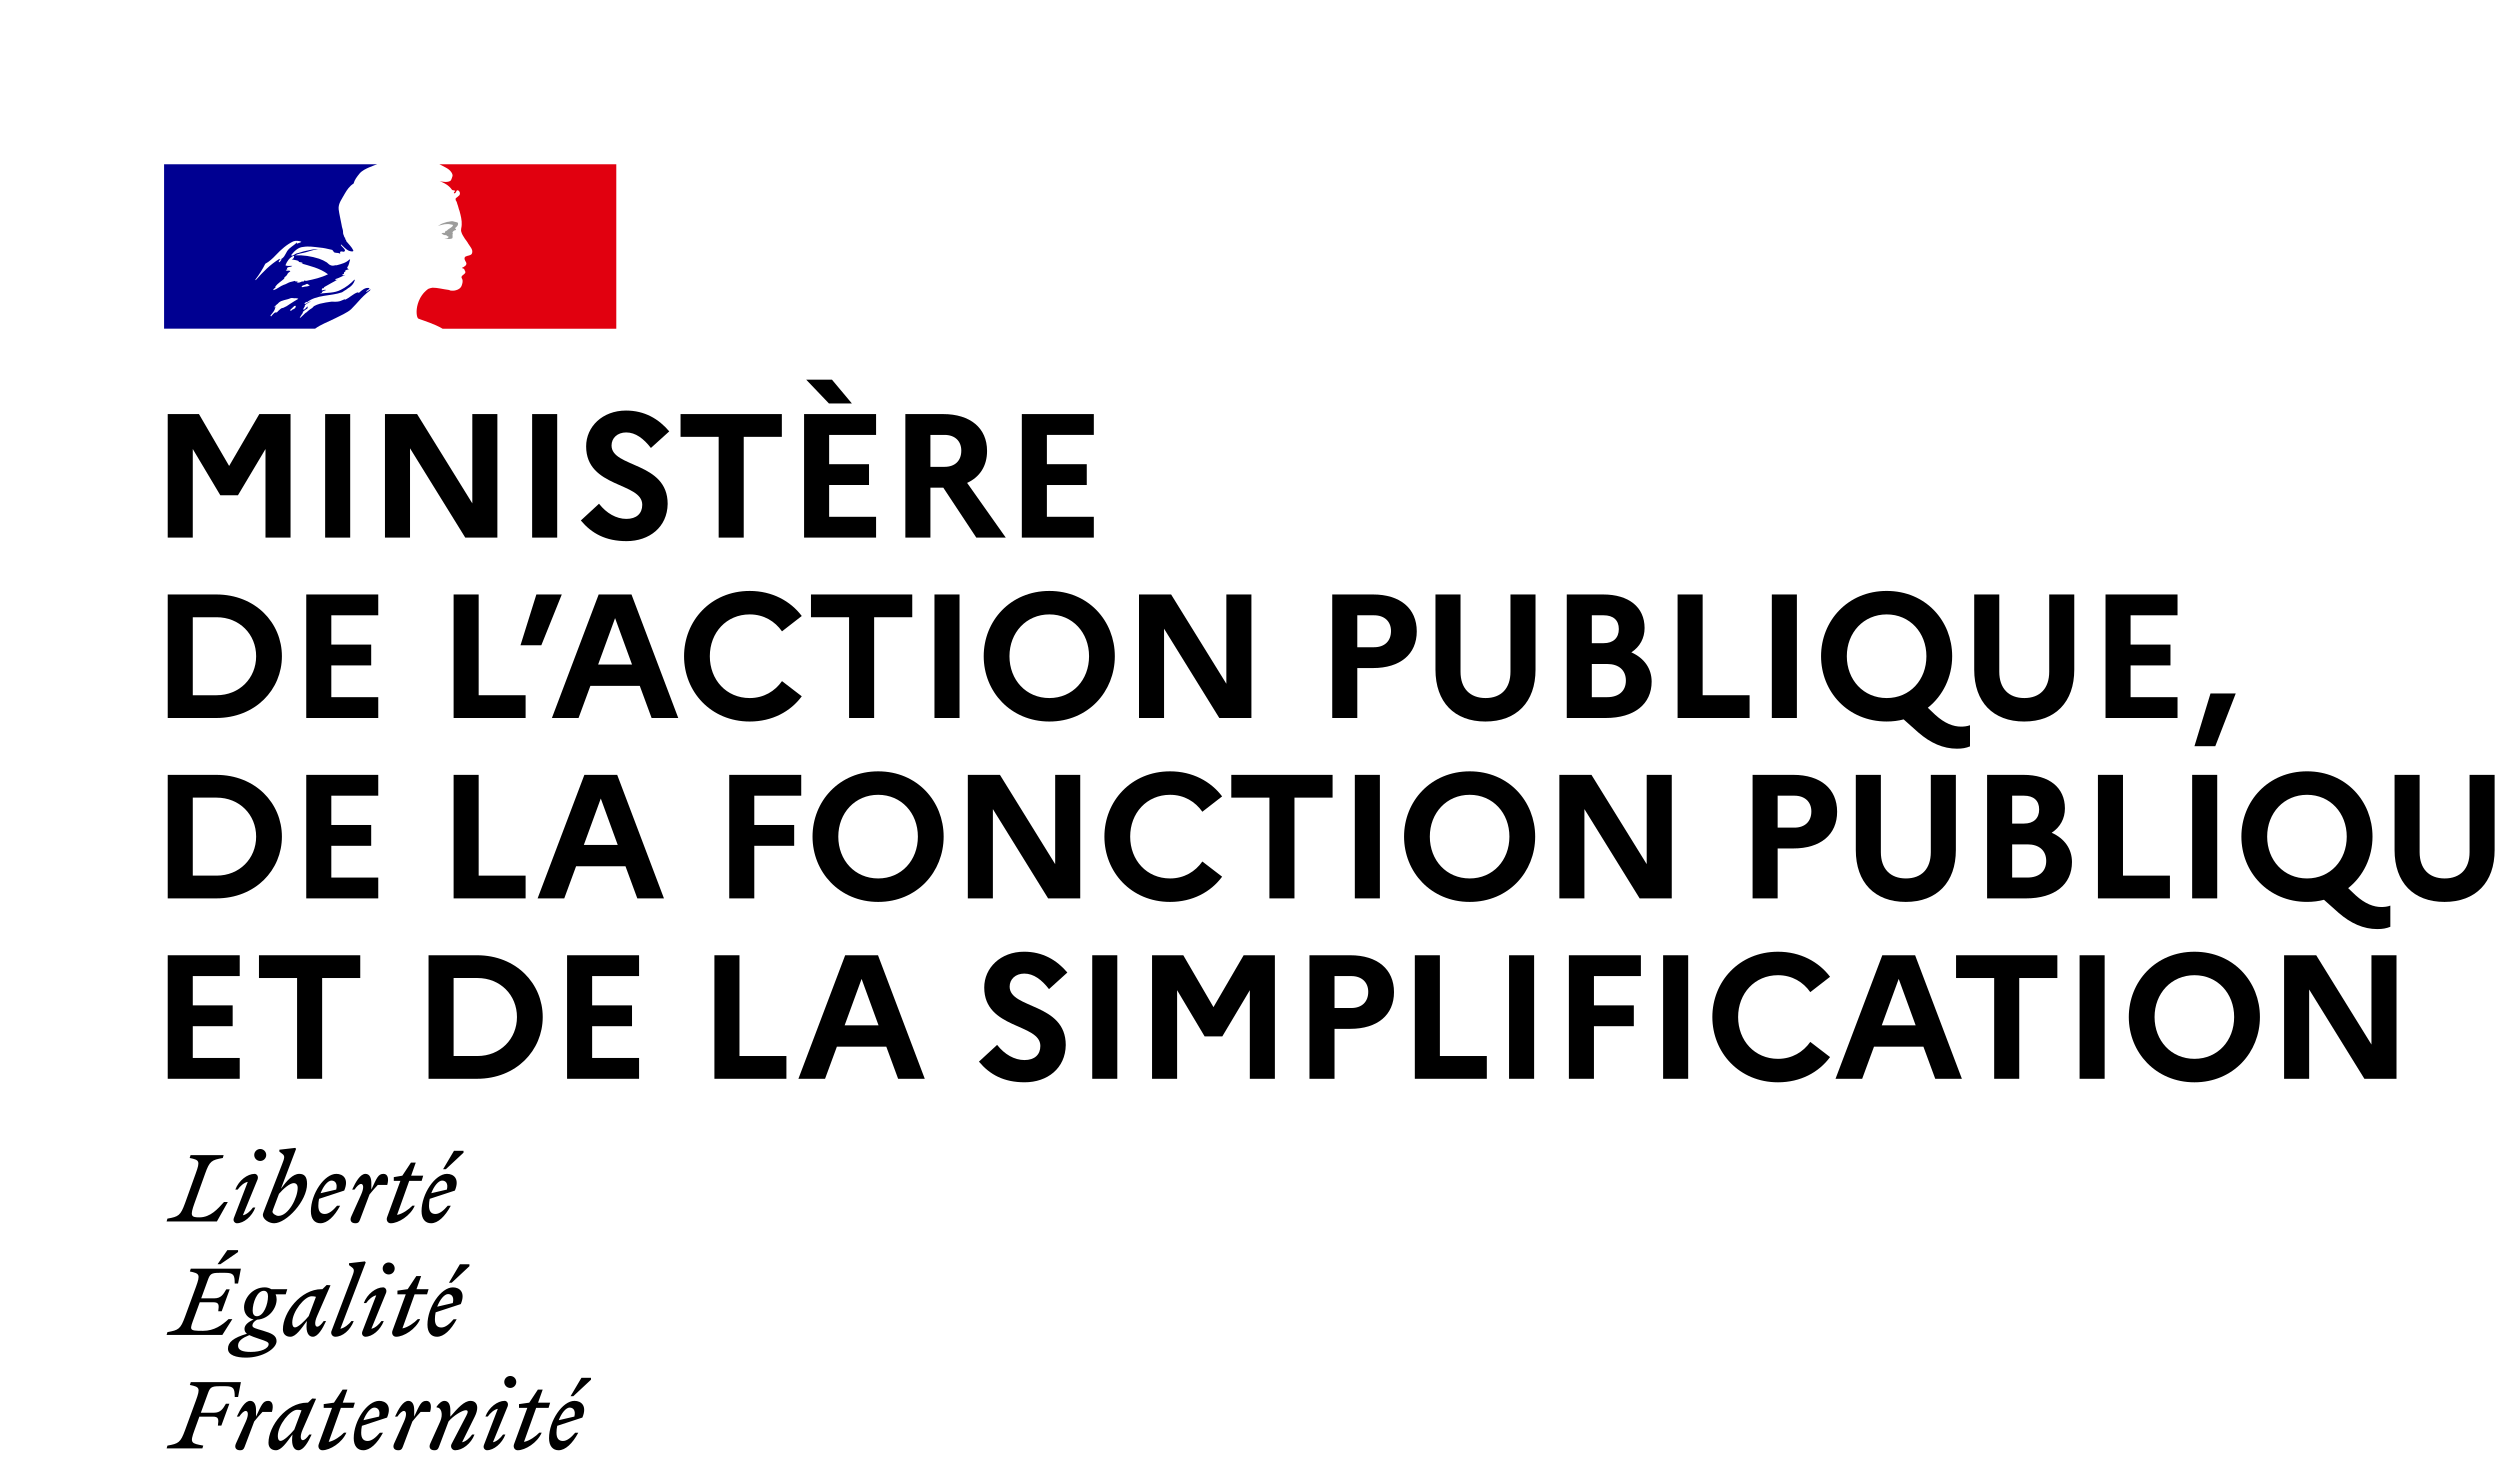 <?xml version="1.0" encoding="UTF-8"?>
<svg xmlns="http://www.w3.org/2000/svg" version="1.1" viewBox="0 0 1275 756">
  <defs>
    <style>
      .cls-1 {
        fill: #000091;
      }

      .cls-2 {
        fill: #e1000f;
      }

      .cls-3 {
        fill: #9d9d9c;
      }
    </style>
  </defs>
  <!-- Generator: Adobe Illustrator 28.7.1, SVG Export Plug-In . SVG Version: 1.2.0 Build 142)  -->
  <g>
    <g id="CREA">
      <path d="M290.52,717.87c1.71,0,3.2,1.3,2.41,4.58l-7.96,1.85c1.39-3.7,3.7-6.44,5.56-6.44M294.92,730.69h-1.57c-1.99,2.36-4.12,4.21-6.25,4.21s-3.29-1.3-3.29-4.21c0-1.2.14-2.41.37-3.52l12.83-4.21c2.5-5.93-.51-8.52-4.03-8.52-6.07,0-12.97,10.14-12.97,19.03,0,3.98,1.9,6.16,4.86,6.16,3.47,0,7.08-3.38,10.05-8.94M292.37,712.08l9.03-8.43v-.97h-4.86l-5.56,9.4h1.39ZM264.68,718h4.26l-6.76,18.48c-.6,1.57.23,3.15,1.85,3.15,3.84,0,10.05-3.8,12.23-8.98h-1.2c-1.71,1.81-5,4.21-7.83,4.72l6.21-17.37h6.34l.79-2.64h-6.16l2.36-6.67h-2.45l-4.4,6.67-5.23.74v1.9ZM258.94,717.12c.51-1.71-.65-2.69-1.53-2.69-3.7,0-8.1,3.33-9.86,8.01h1.2c1.2-1.71,3.24-3.61,5.14-3.94l-7.08,18.43c-.65,1.71.65,2.69,1.53,2.69,3.52,0,7.64-3.38,9.4-8.01h-1.2c-1.2,1.71-3.24,3.61-5.14,3.94l7.55-18.43ZM260.23,707.86c1.67,0,3.06-1.34,3.06-3.06s-1.39-3.06-3.06-3.06-3.06,1.39-3.06,3.06,1.34,3.06,3.06,3.06M219.44,736.2c-.93,2.08.05,3.43,2.08,3.43,1.25,0,1.81-.32,2.32-1.67l4.91-13.01c2.27-2.78,6.95-5.74,8.8-5.74,1.34,0,1.16,1.11.28,2.78l-7.55,14.49c-.74,1.44.23,3.15,1.85,3.15,3.7,0,8.1-3.33,9.86-8.01h-1.2c-1.2,1.71-3.24,3.61-5.14,3.94l6.48-13.1c.83-1.67,1.25-3.24,1.25-4.49,0-2.13-1.2-3.52-3.43-3.52-3.2,0-6.44,3.61-10.28,8.06v-3.43c0-2.45-.79-4.63-3.01-4.63-1.39,0-2.73,1.2-3.98,2.92v.46c2.41-.14,3.47,3.47,1.76,7.27l-5,11.11ZM219.35,720.09c.88-3.01.42-5.65-1.9-5.65-2.73,0-3.43,2.08-6.21,8.06v-3.43c0-2.45-.79-4.63-3.01-4.63-2.59,0-4.95,4.03-6.76,8.01h1.2c1.25-1.81,2.41-2.87,3.33-2.87,1.11,0,1.71,1.71,0,5.51l-5,11.11c-.93,2.08.05,3.43,2.08,3.43,1.25,0,1.81-.32,2.32-1.67l4.91-13.01c1.39-1.71,2.64-3.2,4.21-4.86h4.82ZM190.91,717.87c1.71,0,3.2,1.3,2.41,4.58l-7.96,1.85c1.39-3.7,3.7-6.44,5.56-6.44M195.31,730.69h-1.57c-1.99,2.36-4.12,4.21-6.25,4.21s-3.29-1.3-3.29-4.21c0-1.2.14-2.41.37-3.52l12.83-4.21c2.5-5.93-.51-8.52-4.03-8.52-6.07,0-12.97,10.14-12.97,19.03,0,3.98,1.9,6.16,4.86,6.16,3.47,0,7.08-3.38,10.05-8.94M165.08,718h4.26l-6.76,18.48c-.6,1.57.23,3.15,1.85,3.15,3.84,0,10.05-3.8,12.23-8.98h-1.2c-1.71,1.81-5,4.21-7.83,4.72l6.21-17.37h6.34l.79-2.64h-6.16l2.36-6.67h-2.45l-4.4,6.67-5.23.74v1.9ZM141.69,732.41c0-5.7,6.34-13.43,9.91-13.43.79,0,1.53.09,2.18.28l-3.7,9.86c-2.13,2.59-5.42,5.74-6.95,5.74-.88,0-1.44-.74-1.44-2.45M161.19,713.37l-1.94-.14-2.18,2.13h-.46c-10.56,0-19.68,11.85-19.68,20.47,0,2.41,1.48,3.8,3.8,3.8,2.73,0,5.42-3.89,8.43-8.06l-.14,1.48c-.37,4.26.93,6.58,3.15,6.58,2.59,0,4.95-4.03,6.76-8.01h-1.2c-1.25,1.81-2.41,2.87-3.33,2.87-.97,0-1.67-1.76,0-5.51l6.81-15.61ZM138.68,720.09c.88-3.01.42-5.65-1.9-5.65-2.73,0-3.43,2.08-6.21,8.06v-3.43c0-2.45-.79-4.63-3.01-4.63-2.59,0-4.95,4.03-6.76,8.01h1.2c1.25-1.81,2.41-2.87,3.33-2.87,1.11,0,1.71,1.71,0,5.51l-5,11.11c-.93,2.08.05,3.43,2.08,3.43,1.25,0,1.81-.32,2.32-1.67l4.91-13.01c1.39-1.71,2.64-3.2,4.21-4.86h4.82ZM103.21,738.7l.46-1.44c-6.16-1.16-6.95-1.16-4.49-7.87l2.5-6.9h6.81c3.06,0,3.1,1.25,2.64,4.58h1.76l4.08-11.16h-1.76c-1.53,2.64-2.73,4.58-6.07,4.58h-6.71l3.57-9.77c1.11-3.1,1.76-3.75,5.93-3.75h2.96c4.31,0,4.82,1.16,4.82,5.51h1.71l1.44-7.59h-25.56l-.46,1.44c4.95,1.02,5.42,1.48,3.1,7.87l-5.56,15.19c-2.32,6.34-3.29,6.85-8.98,7.87l-.42,1.44h18.24Z"/>
      <path d="M228.52,659.98c1.71,0,3.2,1.3,2.41,4.58l-7.96,1.85c1.39-3.7,3.7-6.44,5.56-6.44M232.91,672.81h-1.57c-1.99,2.36-4.12,4.21-6.25,4.21s-3.29-1.3-3.29-4.21c0-1.2.14-2.41.37-3.52l12.83-4.21c2.5-5.93-.51-8.52-4.03-8.52-6.07,0-12.97,10.14-12.97,19.03,0,3.98,1.9,6.16,4.86,6.16,3.47,0,7.08-3.38,10.05-8.94M230.37,654.19l9.03-8.43v-.97h-4.86l-5.56,9.4h1.39ZM202.68,660.12h4.26l-6.76,18.48c-.6,1.57.23,3.15,1.85,3.15,3.84,0,10.05-3.8,12.23-8.98h-1.2c-1.71,1.81-5,4.21-7.83,4.72l6.21-17.37h6.34l.79-2.64h-6.16l2.36-6.67h-2.45l-4.4,6.67-5.23.74v1.9ZM196.93,659.24c.51-1.71-.65-2.69-1.53-2.69-3.7,0-8.1,3.33-9.86,8.01h1.2c1.2-1.71,3.24-3.61,5.14-3.94l-7.08,18.43c-.65,1.71.65,2.69,1.53,2.69,3.52,0,7.64-3.38,9.4-8.01h-1.2c-1.2,1.71-3.24,3.61-5.14,3.94l7.55-18.43ZM198.23,649.98c1.67,0,3.06-1.34,3.06-3.06s-1.39-3.06-3.06-3.06-3.06,1.39-3.06,3.06,1.34,3.06,3.06,3.06M173.6,677.67l12.92-33.85-.42-.51-8.1.93v.97l1.57,1.2c1.44,1.11.97,2.18-.32,5.6l-10.09,26.58c-.74,1.44.23,3.15,1.85,3.15,3.7,0,7.64-3.33,9.4-8.01h-1.2c-1.2,1.71-3.7,3.61-5.6,3.94M149.05,674.52c0-5.7,6.34-13.43,9.91-13.43.79,0,1.53.09,2.18.28l-3.7,9.86c-2.13,2.59-5.42,5.74-6.95,5.74-.88,0-1.44-.74-1.44-2.45M168.55,655.49l-1.94-.14-2.18,2.13h-.46c-10.56,0-19.68,11.85-19.68,20.47,0,2.41,1.48,3.8,3.8,3.8,2.73,0,5.42-3.89,8.43-8.06l-.14,1.48c-.37,4.26.93,6.58,3.15,6.58,2.59,0,4.95-4.03,6.76-8.01h-1.2c-1.25,1.81-2.41,2.87-3.33,2.87-.97,0-1.67-1.76,0-5.51l6.81-15.61ZM121.41,686.24c0-2.45,2.36-3.98,5.74-5.33,1.11.56,2.78,1.16,5,1.9,3.52,1.16,4.86,1.62,4.86,2.69,0,2.27-3.84,3.98-9.08,3.98-4.4,0-6.53-.93-6.53-3.24M130.99,671.28c-1.53,0-2.13-1.3-2.13-2.78,0-4.12,2.22-10.19,5.7-10.19,1.53,0,2.13,1.3,2.13,2.78,0,4.12-2.22,10.19-5.7,10.19M141.04,683.97c0-2.96-2.64-4.03-6.95-5.33-3.7-1.11-5.37-1.44-5.37-2.64,0-.97.79-2.13,2.36-2.96,6.07-.32,10-5.79,10-10.37,0-.97-.19-1.81-.51-2.55h5.14l.79-2.64h-8.15c-.97-.6-2.13-.93-3.29-.93-6.44,0-10.6,5.65-10.6,10.23,0,3.47,2.22,5.65,4.91,6.16-3.01,1.34-4.68,2.92-4.68,4.77,0,1.07.37,1.81,1.25,2.5-6.95,2.04-9.68,4.35-9.68,7.64s4.21,4.54,9.22,4.54c8.47,0,15.56-4.58,15.56-8.43M108.67,664.15c3.06,0,3.1,1.25,2.64,4.58h1.76l4.08-11.16h-1.76c-1.53,2.64-2.73,4.58-6.07,4.58h-6.71l3.38-9.31c1.11-3.1,1.76-3.7,5.93-3.7h2.96c4.31,0,4.82,1.16,4.82,5.46h1.71l1.44-7.59h-25.56l-.46,1.44c4.95,1.02,5.42,1.48,3.1,7.87l-5.56,15.19c-2.32,6.34-3.29,6.85-8.98,7.87l-.42,1.44h28.43l5.09-8.06h-1.94c-3.24,3.06-7.32,5.97-13.01,5.97-7.55,0-6.85-.32-4.35-7.22l2.69-7.36h6.81ZM112.38,644.75l9.03-6.21v-.97h-5.46l-5,7.18h1.44Z"/>
      <path d="M225.5,602.1c1.71,0,3.2,1.3,2.41,4.58l-7.96,1.85c1.39-3.7,3.7-6.44,5.56-6.44M229.9,614.92h-1.57c-1.99,2.36-4.12,4.21-6.25,4.21s-3.29-1.3-3.29-4.21c0-1.2.14-2.41.37-3.52l12.83-4.21c2.5-5.93-.51-8.52-4.03-8.52-6.07,0-12.97,10.14-12.97,19.03,0,3.98,1.9,6.16,4.86,6.16,3.47,0,7.08-3.38,10.05-8.94M227.36,596.31l9.03-8.43v-.97h-4.86l-5.56,9.4h1.39ZM200.82,602.24h3.38l-6.76,18.48c-.6,1.57.23,3.15,1.85,3.15,3.84,0,10.05-3.8,12.23-8.98h-1.2c-1.71,1.81-5,4.21-7.83,4.72l6.21-17.37h6.34l.79-2.64h-6.16l2.36-6.67h-2.45l-4.4,6.67-4.35.74v1.9ZM197.49,604.32c.88-3.01.42-5.65-1.9-5.65-2.73,0-3.43,2.08-6.21,8.06v-3.43c0-2.45-.79-4.63-3.01-4.63-2.59,0-4.95,4.03-6.76,8.01h1.2c1.25-1.81,2.41-2.87,3.33-2.87,1.11,0,1.71,1.71,0,5.51l-5,11.11c-.93,2.08.05,3.43,2.08,3.43,1.25,0,1.81-.32,2.32-1.67l4.91-13.01c1.39-1.71,2.64-3.2,4.21-4.86h4.82ZM169.06,602.1c1.71,0,3.2,1.3,2.41,4.58l-7.96,1.85c1.39-3.7,3.7-6.44,5.56-6.44M173.46,614.92h-1.57c-1.99,2.36-4.12,4.21-6.25,4.21s-3.29-1.3-3.29-4.21c0-1.2.14-2.41.37-3.52l12.83-4.21c2.5-5.93-.51-8.52-4.03-8.52-6.07,0-12.97,10.14-12.97,19.03,0,3.98,1.9,6.16,4.86,6.16,3.47,0,7.08-3.38,10.05-8.94M142.01,620.11c-1.25,0-3.06-1.16-3.06-2.18,0-.32.56-1.76,1.25-3.57l2.08-5.51c2.22-2.64,5.6-5.46,7.5-5.46,1.16,0,2.04.74,2.04,2.45,0,5.05-4.72,14.26-9.82,14.26M156.6,603.81c0-3.75-1.39-5.14-3.98-5.14-3.24,0-6.3,3.43-9.35,7.59l7.73-20.33-.42-.51-8.1.93v.97l1.57,1.2c1.44,1.11.97,2.27-.32,5.6l-8.34,21.49c-.6,1.57-1.34,3.43-1.34,3.94,0,2.22,3.01,4.31,5.74,4.31,6.3,0,16.81-11.35,16.81-20.05M131.41,601.36c.51-1.71-.65-2.69-1.53-2.69-3.7,0-8.1,3.33-9.86,8.01h1.2c1.2-1.71,3.24-3.61,5.14-3.94l-7.08,18.43c-.65,1.71.65,2.69,1.53,2.69,3.52,0,7.64-3.38,9.4-8.01h-1.2c-1.2,1.71-3.24,3.61-5.14,3.94l7.55-18.43ZM132.71,592.1c1.67,0,3.06-1.34,3.06-3.06s-1.39-3.06-3.06-3.06-3.06,1.39-3.06,3.06,1.34,3.06,3.06,3.06M114.05,589.13h-16.86l-.46,1.44c4.95,1.02,5.42,1.48,3.1,7.87l-5.46,15.19c-2.32,6.34-3.29,6.85-8.98,7.87l-.42,1.44h25.65l5.56-9.91h-1.94c-3.15,3.47-6.85,7.83-12.55,7.83-4.31,0-4.82-.74-2.5-7.22l5.46-15.19c2.27-6.34,3.29-6.85,8.98-7.87l.42-1.44Z"/>
      <g>
        <path d="M85.54,211.18h15.93l15.39,26.46,15.39-26.46h15.93v63h-12.78v-45.18l-14.04,23.58h-9l-14.04-23.58v45.18h-12.78v-63Z"/>
        <path d="M165.82,211.18h12.78v63h-12.78v-63Z"/>
        <path d="M196.33,211.18h16.38l28.17,45.54v-45.54h12.78v63h-16.38l-28.17-45.54v45.54h-12.78v-63Z"/>
        <path d="M271.39,211.18h12.78v63h-12.78v-63Z"/>
        <path d="M305.5,256.9c3.78,4.86,8.82,7.74,13.95,7.74s8.1-2.7,8.1-7.2c0-11.61-28.62-8.46-28.62-29.79,0-9.99,8.28-18.27,20.34-18.27,9.45,0,16.65,4.23,22.05,10.62l-9.36,8.46c-3.69-4.77-7.83-7.92-12.6-7.92-4.5,0-7.47,2.88-7.47,6.66,0,11.43,28.62,8.19,28.62,29.79-.18,11.88-9.36,18.99-20.97,18.99-10.62,0-17.73-3.87-23.31-10.53l9.27-8.55Z"/>
        <path d="M347.08,211.18h51.66v11.61h-19.44v51.39h-12.78v-51.39h-19.44v-11.61Z"/>
        <path d="M410.08,211.18h36.72v10.62h-23.94v14.94h20.34v10.62h-20.34v16.2h23.94v10.62h-36.72v-63ZM411.16,193.63h13.14l10.17,12.15h-11.7l-11.61-12.15Z"/>
        <path d="M461.73,211.18h19.26c13.86,0,22.41,7.11,22.41,18.81,0,7.65-3.69,13.32-10.17,16.29l19.71,27.9h-15.03l-16.83-25.47h-6.57v25.47h-12.78v-63ZM474.51,221.8v16.29h7.2c5.4,0,8.55-3.15,8.55-8.28,0-4.77-3.15-8.01-8.55-8.01h-7.2Z"/>
        <path d="M521.13,211.18h36.72v10.62h-23.94v14.94h20.34v10.62h-20.34v16.2h23.94v10.62h-36.72v-63Z"/>
        <path d="M85.54,303.18h24.75c19.98,0,33.48,14.49,33.48,31.5s-13.5,31.5-33.48,31.5h-24.75v-63ZM98.32,314.79v39.78h12.15c11.7,0,20.16-8.73,20.16-19.89s-8.46-19.89-20.16-19.89h-12.15Z"/>
        <path d="M156.19,303.18h36.72v10.62h-23.94v14.94h20.34v10.62h-20.34v16.2h23.94v10.62h-36.72v-63Z"/>
        <path d="M231.34,303.18h12.78v51.39h23.94v11.61h-36.72v-63Z"/>
        <path d="M265.45,329.1l8.1-25.92h12.96l-10.44,25.92h-10.62Z"/>
        <path d="M305.32,303.18h16.74l23.85,63h-13.59l-6.03-16.38h-25.2l-6.03,16.38h-13.59l23.85-63ZM322.33,338.91l-8.64-23.67-8.64,23.67h17.28Z"/>
        <path d="M398.82,347.37l10.08,7.74c-5.76,7.83-15.12,12.87-26.55,12.87-19.89,0-33.48-15.3-33.48-33.3s13.59-33.3,33.48-33.3c11.43,0,20.79,5.13,26.55,12.78l-10.08,7.83c-3.6-5.13-9.27-8.64-16.47-8.64-11.88,0-20.34,9.27-20.34,21.33s8.46,21.33,20.34,21.33c7.2,0,12.87-3.51,16.47-8.64Z"/>
        <path d="M413.59,303.18h51.66v11.61h-19.44v51.39h-12.78v-51.39h-19.44v-11.61Z"/>
        <path d="M476.58,303.18h12.78v63h-12.78v-63Z"/>
        <path d="M568.56,334.68c0,18-13.59,33.3-33.39,33.3s-33.48-15.3-33.48-33.3,13.59-33.3,33.48-33.3,33.39,15.3,33.39,33.3ZM555.42,334.68c0-12.06-8.46-21.33-20.25-21.33s-20.34,9.27-20.34,21.33,8.46,21.33,20.34,21.33,20.25-9.27,20.25-21.33Z"/>
        <path d="M580.89,303.18h16.38l28.17,45.54v-45.54h12.78v63h-16.38l-28.17-45.54v45.54h-12.78v-63Z"/>
        <path d="M679.44,303.18h20.79c13.86,0,22.32,7.11,22.32,18.81s-8.46,18.72-22.32,18.72h-8.01v25.47h-12.78v-63ZM692.22,313.8v16.29h8.55c5.4,0,8.64-3.15,8.64-8.28,0-4.77-3.24-8.01-8.64-8.01h-8.55Z"/>
        <path d="M770.34,303.18h12.78v38.34c0,16.56-9.72,26.46-25.56,26.46s-25.47-9.9-25.47-26.46v-38.34h12.78v39.42c0,8.46,4.77,13.41,12.78,13.41s12.69-4.95,12.69-13.41v-39.42Z"/>
        <path d="M799.05,303.18h18.54c13.14,0,21.15,6.48,21.15,17.1,0,5.13-2.34,9.54-6.75,12.42,6.66,2.97,10.35,8.37,10.35,14.94,0,11.52-8.91,18.54-23.4,18.54h-19.89v-63ZM811.83,313.8v14.22h6.03c4.86,0,7.74-2.61,7.74-7.2s-2.88-7.02-7.74-7.02h-6.03ZM811.83,338.64v16.92h7.83c5.94,0,9.54-3.15,9.54-8.46s-3.6-8.46-9.54-8.46h-7.83Z"/>
        <path d="M855.57,303.18h12.78v51.39h23.94v11.61h-36.72v-63Z"/>
        <path d="M903.63,303.18h12.78v63h-12.78v-63Z"/>
        <path d="M1000.2,370.58c1.35,0,3.15-.18,4.5-.72v10.8c-2.07.81-3.87,1.17-6.66,1.17-7.02,0-13.5-2.88-19.71-8.28l-7.47-6.66c-2.7.72-5.58,1.08-8.64,1.08-19.89,0-33.48-15.3-33.48-33.3s13.59-33.3,33.48-33.3,33.39,15.3,33.39,33.3c0,10.53-4.68,20.16-12.42,26.28l3.78,3.6c4.86,4.41,9.18,6.03,13.23,6.03ZM982.47,334.68c0-12.06-8.46-21.33-20.25-21.33s-20.34,9.27-20.34,21.33,8.46,21.33,20.34,21.33,20.25-9.27,20.25-21.33Z"/>
        <path d="M1045.1,303.18h12.78v38.34c0,16.56-9.72,26.46-25.56,26.46s-25.47-9.9-25.47-26.46v-38.34h12.78v39.42c0,8.46,4.77,13.41,12.78,13.41s12.69-4.95,12.69-13.41v-39.42Z"/>
        <path d="M1073.82,303.18h36.72v10.62h-23.94v14.94h20.34v10.62h-20.34v16.2h23.94v10.62h-36.72v-63Z"/>
        <path d="M1119.17,380.57l8.19-26.91h12.87l-10.44,26.91h-10.62Z"/>
        <path d="M85.54,395.18h24.75c19.98,0,33.48,14.49,33.48,31.5s-13.5,31.5-33.48,31.5h-24.75v-63ZM98.32,406.79v39.78h12.15c11.7,0,20.16-8.73,20.16-19.89s-8.46-19.89-20.16-19.89h-12.15Z"/>
        <path d="M156.19,395.18h36.72v10.62h-23.94v14.94h20.34v10.62h-20.34v16.2h23.94v10.62h-36.72v-63Z"/>
        <path d="M231.34,395.18h12.78v51.39h23.94v11.61h-36.72v-63Z"/>
        <path d="M298.03,395.18h16.74l23.85,63h-13.59l-6.03-16.38h-25.2l-6.03,16.38h-13.59l23.85-63ZM315.04,430.91l-8.64-23.67-8.64,23.67h17.28Z"/>
        <path d="M371.91,395.18h36.72v10.62h-23.94v14.94h20.34v10.62h-20.34v26.82h-12.78v-63Z"/>
        <path d="M481.26,426.68c0,18-13.59,33.3-33.39,33.3s-33.48-15.3-33.48-33.3,13.59-33.3,33.48-33.3,33.39,15.3,33.39,33.3ZM468.12,426.68c0-12.06-8.46-21.33-20.25-21.33s-20.34,9.27-20.34,21.33,8.46,21.33,20.34,21.33,20.25-9.27,20.25-21.33Z"/>
        <path d="M493.59,395.18h16.38l28.17,45.54v-45.54h12.78v63h-16.38l-28.17-45.54v45.54h-12.78v-63Z"/>
        <path d="M613.2,439.37l10.08,7.74c-5.76,7.83-15.12,12.87-26.55,12.87-19.89,0-33.48-15.3-33.48-33.3s13.59-33.3,33.48-33.3c11.43,0,20.79,5.13,26.55,12.78l-10.08,7.83c-3.6-5.13-9.27-8.64-16.47-8.64-11.88,0-20.34,9.27-20.34,21.33s8.46,21.33,20.34,21.33c7.2,0,12.87-3.51,16.47-8.64Z"/>
        <path d="M627.96,395.18h51.66v11.61h-19.44v51.39h-12.78v-51.39h-19.44v-11.61Z"/>
        <path d="M690.96,395.18h12.78v63h-12.78v-63Z"/>
        <path d="M782.94,426.68c0,18-13.59,33.3-33.39,33.3s-33.48-15.3-33.48-33.3,13.59-33.3,33.48-33.3,33.39,15.3,33.39,33.3ZM769.8,426.68c0-12.06-8.46-21.33-20.25-21.33s-20.34,9.27-20.34,21.33,8.46,21.33,20.34,21.33,20.25-9.27,20.25-21.33Z"/>
        <path d="M795.27,395.18h16.38l28.17,45.54v-45.54h12.78v63h-16.38l-28.17-45.54v45.54h-12.78v-63Z"/>
        <path d="M893.82,395.18h20.79c13.86,0,22.32,7.11,22.32,18.81s-8.46,18.72-22.32,18.72h-8.01v25.47h-12.78v-63ZM906.6,405.8v16.29h8.55c5.4,0,8.64-3.15,8.64-8.28,0-4.77-3.24-8.01-8.64-8.01h-8.55Z"/>
        <path d="M984.71,395.18h12.78v38.34c0,16.56-9.72,26.46-25.56,26.46s-25.47-9.9-25.47-26.46v-38.34h12.78v39.42c0,8.46,4.77,13.41,12.78,13.41s12.69-4.95,12.69-13.41v-39.42Z"/>
        <path d="M1013.42,395.18h18.54c13.14,0,21.15,6.48,21.15,17.1,0,5.13-2.34,9.54-6.75,12.42,6.66,2.97,10.35,8.37,10.35,14.94,0,11.52-8.91,18.54-23.4,18.54h-19.89v-63ZM1026.2,405.8v14.22h6.03c4.86,0,7.74-2.61,7.74-7.2s-2.88-7.02-7.74-7.02h-6.03ZM1026.2,430.63v16.92h7.83c5.94,0,9.54-3.15,9.54-8.46s-3.6-8.46-9.54-8.46h-7.83Z"/>
        <path d="M1069.94,395.18h12.78v51.39h23.94v11.61h-36.72v-63Z"/>
        <path d="M1118,395.18h12.78v63h-12.78v-63Z"/>
        <path d="M1214.57,462.58c1.35,0,3.15-.18,4.5-.72v10.8c-2.07.81-3.87,1.17-6.66,1.17-7.02,0-13.5-2.88-19.71-8.28l-7.47-6.66c-2.7.72-5.58,1.08-8.64,1.08-19.89,0-33.48-15.3-33.48-33.3s13.59-33.3,33.48-33.3,33.39,15.3,33.39,33.3c0,10.53-4.68,20.16-12.42,26.28l3.78,3.6c4.86,4.41,9.18,6.03,13.23,6.03ZM1196.84,426.68c0-12.06-8.46-21.33-20.25-21.33s-20.34,9.27-20.34,21.33,8.46,21.33,20.34,21.33,20.25-9.27,20.25-21.33Z"/>
        <path d="M1259.48,395.18h12.78v38.34c0,16.56-9.72,26.46-25.56,26.46s-25.47-9.9-25.47-26.46v-38.34h12.78v39.42c0,8.46,4.77,13.41,12.78,13.41s12.69-4.95,12.69-13.41v-39.42Z"/>
        <path d="M1288.19,395.18h36.72v10.62h-23.94v14.94h20.34v10.62h-20.34v16.2h23.94v10.62h-36.72v-63Z"/>
        <path d="M85.54,487.18h36.72v10.62h-23.94v14.94h20.34v10.62h-20.34v16.2h23.94v10.62h-36.72v-63Z"/>
        <path d="M132.07,487.18h51.66v11.61h-19.44v51.39h-12.78v-51.39h-19.44v-11.61Z"/>
        <path d="M218.56,487.18h24.75c19.98,0,33.48,14.49,33.48,31.5s-13.5,31.5-33.48,31.5h-24.75v-63ZM231.34,498.79v39.78h12.15c11.7,0,20.16-8.73,20.16-19.89s-8.46-19.89-20.16-19.89h-12.15Z"/>
        <path d="M289.21,487.18h36.72v10.62h-23.94v14.94h20.34v10.62h-20.34v16.2h23.94v10.62h-36.72v-63Z"/>
        <path d="M364.35,487.18h12.78v51.39h23.94v11.61h-36.72v-63Z"/>
        <path d="M431.04,487.18h16.74l23.85,63h-13.59l-6.03-16.38h-25.2l-6.03,16.38h-13.59l23.85-63ZM448.05,522.91l-8.64-23.67-8.64,23.67h17.28Z"/>
        <path d="M508.53,532.89c3.78,4.86,8.82,7.74,13.95,7.74s8.1-2.7,8.1-7.2c0-11.61-28.62-8.46-28.62-29.79,0-9.99,8.28-18.27,20.34-18.27,9.45,0,16.65,4.23,22.05,10.62l-9.36,8.46c-3.69-4.77-7.83-7.92-12.6-7.92-4.5,0-7.47,2.88-7.47,6.66,0,11.43,28.62,8.19,28.62,29.79-.18,11.88-9.36,18.99-20.97,18.99-10.62,0-17.73-3.87-23.31-10.53l9.27-8.55Z"/>
        <path d="M557.04,487.18h12.78v63h-12.78v-63Z"/>
        <path d="M587.55,487.18h15.93l15.39,26.46,15.39-26.46h15.93v63h-12.78v-45.18l-14.04,23.58h-9l-14.04-23.58v45.18h-12.78v-63Z"/>
        <path d="M667.83,487.18h20.79c13.86,0,22.32,7.11,22.32,18.81s-8.46,18.72-22.32,18.72h-8.01v25.47h-12.78v-63ZM680.61,497.8v16.29h8.55c5.4,0,8.64-3.15,8.64-8.28,0-4.77-3.24-8.01-8.64-8.01h-8.55Z"/>
        <path d="M721.56,487.18h12.78v51.39h23.94v11.61h-36.72v-63Z"/>
        <path d="M769.62,487.18h12.78v63h-12.78v-63Z"/>
        <path d="M800.13,487.18h36.72v10.62h-23.94v14.94h20.34v10.62h-20.34v26.82h-12.78v-63Z"/>
        <path d="M848.19,487.18h12.78v63h-12.78v-63Z"/>
        <path d="M923.25,531.37l10.08,7.74c-5.76,7.83-15.12,12.87-26.55,12.87-19.89,0-33.48-15.3-33.48-33.3s13.59-33.3,33.48-33.3c11.43,0,20.79,5.13,26.55,12.78l-10.08,7.83c-3.6-5.13-9.27-8.64-16.47-8.64-11.88,0-20.34,9.27-20.34,21.33s8.46,21.33,20.34,21.33c7.2,0,12.87-3.51,16.47-8.64Z"/>
        <path d="M959.97,487.18h16.74l23.85,63h-13.59l-6.03-16.38h-25.2l-6.03,16.38h-13.59l23.85-63ZM976.98,522.91l-8.64-23.67-8.64,23.67h17.28Z"/>
        <path d="M997.59,487.18h51.66v11.61h-19.44v51.39h-12.78v-51.39h-19.44v-11.61Z"/>
        <path d="M1060.59,487.18h12.78v63h-12.78v-63Z"/>
        <path d="M1152.56,518.68c0,18-13.59,33.3-33.39,33.3s-33.48-15.3-33.48-33.3,13.59-33.3,33.48-33.3,33.39,15.3,33.39,33.3ZM1139.42,518.68c0-12.06-8.46-21.33-20.25-21.33s-20.34,9.27-20.34,21.33,8.46,21.33,20.34,21.33,20.25-9.27,20.25-21.33Z"/>
        <path d="M1164.89,487.18h16.38l28.17,45.54v-45.54h12.78v63h-16.38l-28.17-45.54v45.54h-12.78v-63Z"/>
      </g>
      <g>
        <path class="cls-1" d="M179.01,157.76c.9-.9,1.81-1.87,2.71-2.84h-.02c1.68-1.91,3.33-3.72,5.29-5.39.59-.53,1.17-1,1.72-1.38.16-.16.16-.48.32-.63-.79.32-1.27.95-2.06,1.27-.16,0-.32-.16-.16-.32.56-.42,1.13-.85,1.69-1.27-.03,0-.07,0-.11,0-.16,0-.16-.16-.16-.32-2.06-.32-3.65,1.11-5.07,2.38-.32.16-.63-.16-.79-.16-2.38.79-4.12,2.85-6.5,3.8v-.32c-.95.32-1.87.89-2.85,1.11-1.43.32-2.69.16-3.96.16-1.92.19-3.84.62-5.76,1.03-.06.01-.11.03-.17.04-1.03.28-2,.67-2.95,1.19-.04.02-.07.04-.11.06-.08.1-.16.19-.23.27-.34.37-.63.72-1.09.95-.97.5-1.77,1.36-2.63,2.06-.06.05-.16.07-.25.08-.85.82-1.69,1.64-2.55,2.44-.06.06-.31.09-.48.06,0,0,.01,0,.01-.01.03-.05.06-.1.09-.15.13-.22.27-.45.41-.67.15-.25.31-.49.47-.74.22-.33.44-.65.67-.96.06-.08.04-.15,0-.21-.05-.05-.13-.08-.22-.08.79-.77,1.73-1.42,2.66-1.99,0,0,0-.02,0-.03-.11.04-.26-.05-.18-.16.1-.14.18-.29.27-.43.02-.05.03-.09.05-.14-.04-.04-.08-.08-.12-.13-.26.17-.53.32-.74.52-.38.34-.68,1.04-1.25,1.03-.04,0-.15,0-.24-.03-.07-.01-.13-.03-.17-.06,0-.01.01-.02.02-.04,0-.01.02-.03.02-.04,0-.01.02-.03.02-.04.02-.05.05-.09.08-.14.03-.05.05-.09.08-.14.02-.04.04-.07.06-.11.04-.07.07-.13.11-.2.03-.05.06-.1.08-.14.07-.12.14-.23.2-.35.03-.06.07-.11.1-.17.06-.1.11-.19.17-.29.08-.13,0-.24-.12-.28.29-.38.65-.7,1.09-.95h-.05c.61-.31,1.21-.68,1.82-1.02.09-.08.17-.15.26-.23-.9.3-1.72.71-2.52,1.24,0,0-.21.09-.27.14,0,0-.18.07-.4-.14-.02-.03-.04-.06-.04-.12.16-.32.63-.48.95-.79.16,0,.32,0,.32.16,5.07-3.96,12.04-3.01,17.91-5.07.48-.32.95-.63,1.43-.95.79-.32,1.43-1.11,2.38-1.58,1.27-.95,2.22-2.06,2.69-3.64,0-.16-.16-.32-.16-.32-2.06,2.22-4.44,3.96-6.97,5.23-3.33,1.74-6.97,1.43-10.46,1.9.16-.32.48-.32.79-.32,0-.48.32-.63.63-.95h.48c.16,0,.16-.32.32-.32.32,0,.79-.16.63-.16-.48-.63-1.43.48-2.22,0,.32-.32.16-.79.48-.95h.63c0-.32.32-.63.32-.63,2.38-1.43,4.6-2.54,6.81-3.8-.48,0-.79.48-1.27.16.32,0,0-.48.32-.48,1.74-.48,3.17-1.43,4.91-2.06-.63,0-1.11.48-1.74,0,.32-.16.48-.48.95-.48v-.48c0-.16.16-.16.32-.16-.16,0-.32-.16-.32-.16.16-.32.63-.16.95-.48-.16,0-.48,0-.48-.16.48-.63,1.27-.79,2.06-.95-.16-.32-.63,0-.63-.32,0-.16.16-.16.32-.16h-.32c-.32-.16-.16-.48-.16-.63.95-1.11.95-2.54,1.43-3.8-.16,0-.32,0-.32-.16-1.58,1.74-4.12,2.38-6.5,3.01h-.79c-.79.32-1.9.32-2.69-.16-.63-.32-.95-.79-1.58-1.27-1.27-.79-2.54-1.43-3.96-1.9-3.96-1.27-8.08-1.9-12.2-1.74,1.74-.95,3.67-1.03,5.55-1.58,2.69-.79,5.23-1.74,8.08-1.58-.48-.16-1.11,0-1.58,0-2.22-.16-4.44.48-6.81.95-1.58.32-3.01.95-4.6,1.27-.95.32-1.43,1.27-2.54,1.11v-.48c1.58-1.9,3.49-3.8,6.02-3.96,2.85-.48,5.55,0,8.4.32,2.06.16,3.96.63,6.02,1.11.79,0,.95,1.27,1.59,1.43.95.32,1.9,0,2.85.63,0-.32-.16-.63,0-.95.63-.63,1.43.16,2.06-.16,1.27-.79-1.11-2.22-1.74-3.33,0-.16.16-.32.16-.32,1.27,1.11,2.22,2.38,3.8,3.17.79.32,2.69.79,2.38-.16-.79-1.74-2.38-3.17-3.64-4.75v-.63c-.32,0-.32-.16-.48-.32v-.63c-.63-.32-.48-.95-.79-1.43-.48-.79-.16-1.9-.48-2.85-.32-.95-.48-1.74-.63-2.69-.48-2.69-1.11-5.07-1.43-7.61-.32-3.01,1.74-5.39,3.17-8.08,1.11-1.9,2.38-3.8,4.44-5.07.48-1.9,1.74-3.49,3.01-5.07,1.27-1.55,3.37-2.49,4.89-3.17,2.21-.99,4.21-1.61,4.21-1.61h-108.76v83.86h77.02c3.02-2.17,6.03-3.2,10.24-5.28,1.99-.98,6.54-3.07,8.08-4.61ZM154.64,146.41c-.32,0-.95.16-.79-.16.16-.79,1.27-.79,1.9-1.11.32-.16.79-.48,1.11-.32.32.48.79.32,1.11.63-.95.95-2.22.48-3.33.95ZM130.39,142.92s-.16-.16-.16-.32c2.06-2.69,3.64-5.23,5.07-8.08,2.06-1.11,3.77-2.72,5.39-4.44,2.69-2.85,5.55-5.39,8.87-6.97,1.27-.48,2.85-.32,4.12.16-.48.63-1.27.48-1.9.95-.16,0-.32,0-.48-.16.16-.16.16-.32.16-.48-1.58,1.74-3.8,2.54-5.07,4.6-.95,1.58-1.58,3.65-3.64,4.12-.63.16.16-.48-.16-.32-4.91,3.01-8.4,6.66-12.2,10.93ZM143.55,132.46c-.16.32-.33.35-.48.63-.16.32-.32.48-.63.63-.16,0-.32,0-.32-.16.16-.63.63-1.27,1.27-1.43.16,0,.16.16.16.32ZM150.91,156.2c-.07.17-.23.32-.39.46.2.04.34.13.21.25-.37.34-.72.68-1.2.84-.03.01-.13.03-.24.03-.19.19-.39.37-.59.55-.19.17-1.06.05-.79-.19.4-.36.77-.74,1.17-1.11.22-.2.46-.4.66-.63.11-.13.2-.25.34-.35.13-.09.97-.17.84.15ZM148.07,154.89s-.03.02-.04.03c-.59.42-1.18.84-1.81,1.21-.68.39-1.39.69-2.09,1.03,0-.01-.01-.03-.02-.04-.05-.07-.16-.12-.27-.06-.6.32-1.11.75-1.6,1.21-.07.07-.15.14-.22.21,0,0,0,0-.01.01,0,0,0,0-.01.01-.08.07-.15.15-.23.22,0,0-.02.02-.03.03,0,0,0,0,0,.01-.11.11-.22.23-.34.37-.08.09-.11.15-.21.22-.1.07-.37.06-.35-.12,0-.01,0-.02,0-.03-.09.05-.19.1-.28.14-.09.04-.17.09-.25.14-.03-.01-.07-.02-.11-.02-.04,0-.08.01-.11.04-.19.15-.39.31-.57.48-.33.3-.64.63-.92.98,0,0,0,0-.01.01-.01.01-.02.03-.03.04-.02.02-.03.04-.05.06-.02.02-.03.04-.05.07,0,0-.01.01-.02.02-.04.05-.07.11-.11.16,0,0,0,0,0,0-.03.03-.07.05-.13.06-.02-.03-.04-.06-.06-.09-.02-.02-.03-.05-.04-.08-.05-.08-.09-.17-.14-.25,0,0,0,0,0,0-.01-.03-.03-.05-.04-.08.17-.18.34-.38.5-.57.01-.01.02-.03.03-.04.06-.07.11-.14.16-.2.09-.11.18-.23.27-.34.03-.04.06-.08.1-.13.17-.23.34-.45.5-.67,0,0,0-.01.01-.02.02-.03.05-.07.07-.1.08-.11.15-.23.22-.34.06-.1.12-.21.17-.32,0,0,0-.02.01-.02,0-.01.01-.02.02-.03,0-.02.02-.04.03-.06.06-.12.11-.24.15-.37,0-.01,0-.03.01-.04.01-.03.02-.07.04-.1.02-.06.03-.12.05-.17h0s0-.03,0-.04c.02-.08.04-.15.06-.23,0-.04,0-.08-.02-.11.17-.3.38-.58.63-.86-.02.01-.05.03-.07.04-.23.15-.38.35-.59.51-.17.13-.49-.08-.29-.24.14-.1.24-.22.36-.33,0,0,0-.02.02-.03.26-.26.51-.59.81-.8.18-.13.34-.24.49-.37.02-.02.05-.04.07-.06.11-.15.23-.28.35-.4,0,0,.01-.01.02-.02,1.52-1.46,4.07-1.4,6.07-2.33.79-.32,1.74.16,2.54,0,.48,0,.95,0,1.43.32-1.42.78-2.74,1.65-4.04,2.47ZM151.31,143.87c-.16-.16.48,0,.63-.32h-1.27c-.16,0-.16-.16-.16-.32-.79.16-1.74.48-2.54.63-1.11.32-2.06,1.11-3.33,1.43-1.74.63-3.17,2.06-5.07,2.69-.16,0-.16-.16-.16-.32.16-.48.79-.63,1.11-1.11,0-.16,0-.32-.16-.32,1.27-1.74,3.01-2.69,4.6-4.12v-.48c.48-.63,1.27-.95,1.58-1.74.16-.48.79-1.11,1.58-1.43-.16-.16-.48-.16-.48-.48-.63,0-1.27.32-1.9-.16.3-.3.63-.46.99-.56-.14-.03-.26-.1-.36-.23-.16-.32.31-.67.79-.79.63-.16,1.43-.16,1.9-.63-1.11-.16-2.38.32-3.49-.32.79-2.06,2.06-3.8,3.96-4.75.16,0,.48,0,.48.16,0,.79-.48,1.43-1.27,1.58,1.27.32,2.54.32,3.8.95-.16.32-.48.16-.63.16.79.48,1.74.16,2.54.79-.48.48-.95,0-1.43,0,4.91,1.43,10.14,2.54,14.26,5.7-3.49,1.74-7.13,2.54-10.93,3.33-.48,0-.79,0-1.27-.16,0,.16,0,.48-.16.48-.63,0-1.11,0-1.58.32-.63.32-1.59.48-2.06,0Z"/>
        <path class="cls-2" d="M314.29,83.78h-90.21s.17.03.86.4c.73.39,1.68.9,2.28,1.21,1.16.61,2.29,1.37,3.02,2.54.32.48.79,1.43.48,2.06-.32.79-.48,2.06-1.27,2.38-.95.48-2.22.48-3.33.32-.63,0-1.27-.16-1.9-.32,2.38.95,4.6,2.06,6.18,4.28.16.32.79.48,1.43.48.16,0,.16.32.16.48-.32.32-.63.48-.48.95h.48c.79-.32.63-1.9,1.74-1.43.79.48,1.11,1.58.63,2.38-.63.63-1.27,1.11-1.9,1.58-.16.32-.16.79,0,1.11.48.63.63,1.27.79,1.9.48,1.11.63,2.38,1.11,3.49.63,2.38,1.27,4.75,1.11,7.13,0,1.27-.63,2.38-.16,3.64.32,1.27,1.11,2.22,1.74,3.33.63.95,1.27,1.58,1.74,2.54.95,1.58,2.69,3.17,1.9,5.07-.48,1.11-2.22.95-3.33,1.58-.95.79-.16,2.06.32,2.85.79,1.43-.95,2.38-2.06,2.85.32.48.95.32,1.11.63.16.79.95,1.27.48,2.06-.63.95-2.54,1.43-1.58,2.85.63,1.11.22,2.34-.16,3.49-.48,1.43-1.74,2.06-2.85,2.38-.95.32-2.06.32-3.01.16-.32-.16-.63-.32-.95-.32-2.69-.32-5.39-1.11-8.08-1.11-.79.16-1.58.32-2.22.63-.72.53-1.35,1.1-1.92,1.7,0,0-.01.01-.02.02-.12.13-.23.25-.35.38-.07.08-.14.16-.2.24-.05.05-.09.11-.13.16-.46.58-.88,1.19-1.25,1.83-.02.04-.05.08-.07.12-.04.07-.08.15-.12.22-.52.96-.91,1.95-1.2,2.91-1.08,3.63-.61,6.74.15,7.5.21.21,5.23,1.76,8.73,3.32,1.64.73,2.79,1.29,3.74,1.89h88.59v-83.86Z"/>
        <path class="cls-3" d="M229.44,114.38c.63.16,1.58.16,1.58.48-.32,1.27-2.22,1.58-3.17,2.85h-.48c-.48.32-.32,1.11-.79,1.11-.48-.16-.95,0-1.43.16.63.63,1.43,1.11,2.38.95.16,0,.48.32.48.63,0,0,.16,0,.32-.16.16,0,.32,0,.32.16v.63c-.48.63-1.27.32-1.9.48,1.27.32,2.54.32,3.64,0,.95-.32,0-1.9.63-2.69-.32,0,0-.48-.32-.48.32-.32.63-.79.95-.95.32,0,.79-.16.95-.48,0-.32-.63-.47-.48-.79.95-.63,1.74-1.58,1.43-2.54-.16-.48-1.43-.48-2.22-.79-.79-.32-1.74,0-2.69.16-.79,0-1.59.48-2.38.63-1.11.32-2.06.95-3.01,1.58,1.11-.48,2.22-.63,3.49-.95.95,0,1.76-.23,2.69,0Z"/>
      </g>
    </g>
  </g>
</svg>